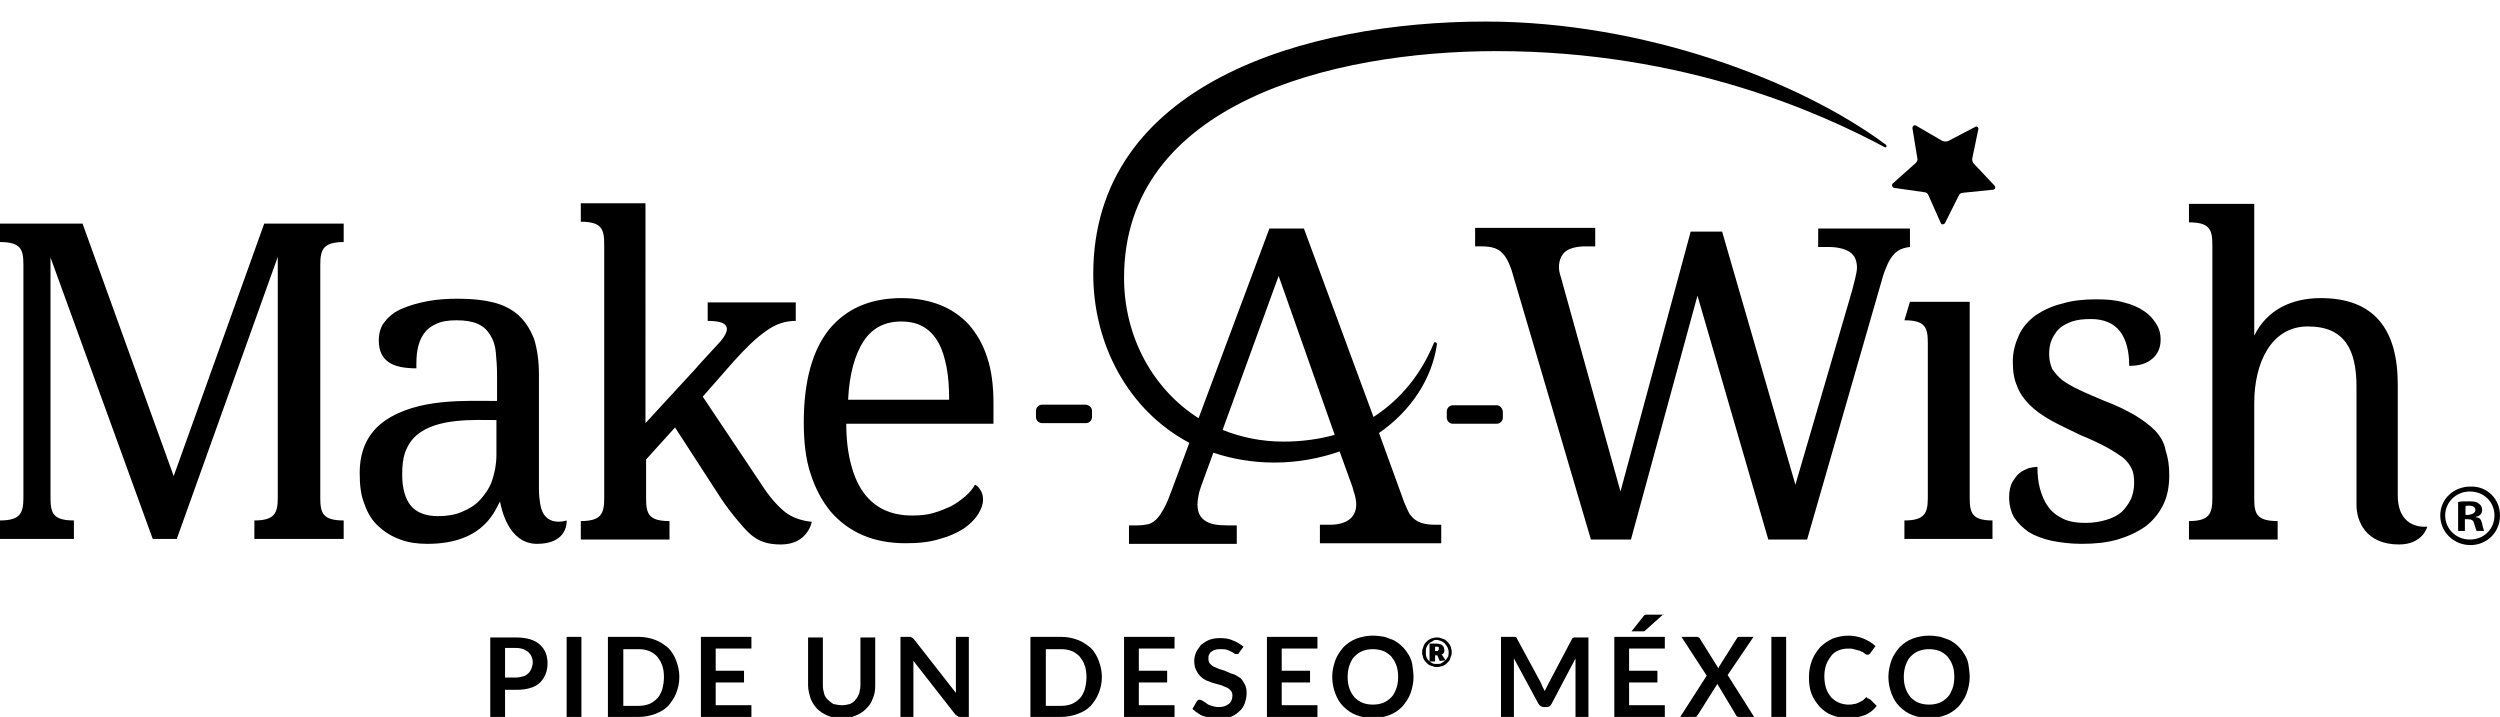 <?xml version="1.0" encoding="utf-8"?>
<!-- Generator: Adobe Illustrator 25.0.0, SVG Export Plug-In . SVG Version: 6.00 Build 0)  -->
<svg version="1.1" id="Layer_1" xmlns="http://www.w3.org/2000/svg" xmlns:xlink="http://www.w3.org/1999/xlink" x="0px" y="0px"
	 viewBox="0 0 405.9 116.4" style="enable-background:new 0 0 405.9 116.4;" xml:space="preserve">
<g>
	<path d="M82,111.9v4.6h-2.4v-13h4.2c0.9,0,1.6,0.1,2.3,0.3c0.6,0.2,1.2,0.5,1.6,0.9c0.4,0.4,0.7,0.8,0.9,1.3
		c0.2,0.5,0.3,1.1,0.3,1.7c0,0.6-0.1,1.2-0.3,1.7c-0.2,0.5-0.5,1-0.9,1.4c-0.4,0.4-0.9,0.7-1.6,0.9c-0.6,0.2-1.4,0.3-2.2,0.3H82z
		 M82,110h1.8c0.4,0,0.8-0.1,1.2-0.2c0.3-0.1,0.6-0.3,0.8-0.5c0.2-0.2,0.4-0.5,0.5-0.8c0.1-0.3,0.2-0.6,0.2-1c0-0.3-0.1-0.7-0.2-0.9
		c-0.1-0.3-0.3-0.5-0.5-0.7c-0.2-0.2-0.5-0.3-0.8-0.5c-0.3-0.1-0.7-0.2-1.2-0.2H82V110z"/>
	<path d="M94.4,116.4H92v-13h2.4V116.4z"/>
	<path d="M110.3,109.9c0,1-0.2,1.8-0.5,2.6c-0.3,0.8-0.8,1.5-1.3,2.1c-0.6,0.6-1.3,1-2.1,1.3c-0.8,0.3-1.7,0.5-2.7,0.5h-5v-13h5
		c1,0,1.9,0.2,2.7,0.5c0.8,0.3,1.5,0.8,2.1,1.3c0.6,0.6,1,1.3,1.3,2.1C110.1,108.1,110.3,109,110.3,109.9z M107.8,109.9
		c0-0.7-0.1-1.4-0.3-1.9c-0.2-0.6-0.5-1-0.8-1.4c-0.4-0.4-0.8-0.7-1.3-0.9c-0.5-0.2-1.1-0.3-1.7-0.3h-2.5v9.2h2.5
		c0.6,0,1.2-0.1,1.7-0.3c0.5-0.2,0.9-0.5,1.3-0.9c0.4-0.4,0.6-0.9,0.8-1.4C107.7,111.3,107.8,110.6,107.8,109.9z"/>
	<path d="M122,103.4v1.9h-5.8v3.6h4.6v1.9h-4.6v3.7h5.8v1.9h-8.2v-13H122z"/>
	<path d="M136.7,114.5c0.5,0,0.9-0.1,1.3-0.2c0.4-0.2,0.7-0.4,0.9-0.7c0.3-0.3,0.4-0.6,0.6-1c0.1-0.4,0.2-0.9,0.2-1.3v-7.8h2.4v7.8
		c0,0.8-0.1,1.5-0.4,2.1c-0.2,0.7-0.6,1.2-1.1,1.7c-0.5,0.5-1,0.8-1.7,1.1c-0.7,0.3-1.4,0.4-2.2,0.4c-0.8,0-1.6-0.1-2.3-0.4
		c-0.7-0.3-1.2-0.6-1.7-1.1c-0.5-0.5-0.8-1-1.1-1.7c-0.2-0.7-0.4-1.4-0.4-2.1v-7.8h2.4v7.8c0,0.5,0.1,0.9,0.2,1.3
		c0.1,0.4,0.3,0.7,0.6,1c0.3,0.3,0.6,0.5,0.9,0.7C135.8,114.4,136.2,114.5,136.7,114.5z"/>
	<path d="M147.8,103.4c0.1,0,0.1,0,0.2,0.1c0.1,0,0.1,0.1,0.2,0.1c0.1,0.1,0.1,0.1,0.2,0.2l6.8,8.7c0-0.2,0-0.4,0-0.6
		c0-0.2,0-0.4,0-0.6v-7.9h2.1v13H156c-0.2,0-0.4,0-0.5-0.1c-0.1-0.1-0.3-0.2-0.4-0.3l-6.8-8.7c0,0.2,0,0.4,0,0.6c0,0.2,0,0.4,0,0.5
		v8h-2.1v-13h1.3C147.6,103.4,147.7,103.4,147.8,103.4z"/>
	<path d="M178.9,109.9c0,1-0.2,1.8-0.5,2.6c-0.3,0.8-0.8,1.5-1.3,2.1c-0.6,0.6-1.3,1-2.1,1.3c-0.8,0.3-1.7,0.5-2.7,0.5h-5v-13h5
		c1,0,1.9,0.2,2.7,0.5c0.8,0.3,1.5,0.8,2.1,1.3c0.6,0.6,1,1.3,1.3,2.1C178.7,108.1,178.9,109,178.9,109.9z M176.4,109.9
		c0-0.7-0.1-1.4-0.3-1.9c-0.2-0.6-0.5-1-0.8-1.4c-0.4-0.4-0.8-0.7-1.3-0.9c-0.5-0.2-1.1-0.3-1.7-0.3h-2.5v9.2h2.5
		c0.6,0,1.2-0.1,1.7-0.3c0.5-0.2,0.9-0.5,1.3-0.9c0.4-0.4,0.6-0.9,0.8-1.4C176.3,111.3,176.4,110.6,176.4,109.9z"/>
	<path d="M190.7,103.4v1.9h-5.8v3.6h4.6v1.9h-4.6v3.7h5.8v1.9h-8.2v-13H190.7z"/>
	<path d="M201.3,105.8c-0.1,0.1-0.1,0.2-0.2,0.3c-0.1,0.1-0.2,0.1-0.3,0.1c-0.1,0-0.3,0-0.4-0.1c-0.1-0.1-0.3-0.2-0.5-0.3
		c-0.2-0.1-0.4-0.2-0.7-0.3c-0.3-0.1-0.6-0.1-1-0.1c-0.3,0-0.6,0-0.9,0.1c-0.3,0.1-0.5,0.2-0.6,0.3c-0.2,0.1-0.3,0.3-0.4,0.5
		c-0.1,0.2-0.1,0.4-0.1,0.7c0,0.3,0.1,0.6,0.3,0.8c0.2,0.2,0.4,0.4,0.7,0.5c0.3,0.1,0.6,0.3,1,0.4c0.4,0.1,0.7,0.2,1.1,0.4
		s0.7,0.3,1.1,0.4c0.4,0.2,0.7,0.4,1,0.6c0.3,0.3,0.5,0.6,0.7,1c0.2,0.4,0.3,0.8,0.3,1.4c0,0.6-0.1,1.1-0.3,1.7
		c-0.2,0.5-0.5,1-0.9,1.3c-0.4,0.4-0.9,0.7-1.4,0.9c-0.6,0.2-1.2,0.3-1.9,0.3c-0.4,0-0.8,0-1.2-0.1c-0.4-0.1-0.8-0.2-1.2-0.3
		c-0.4-0.1-0.7-0.3-1-0.5c-0.3-0.2-0.6-0.4-0.9-0.7l0.7-1.2c0.1-0.1,0.1-0.2,0.2-0.2c0.1-0.1,0.2-0.1,0.3-0.1c0.1,0,0.3,0.1,0.5,0.2
		c0.2,0.1,0.4,0.3,0.6,0.4c0.2,0.2,0.5,0.3,0.8,0.4c0.3,0.1,0.7,0.2,1.2,0.2c0.7,0,1.2-0.2,1.6-0.5c0.4-0.3,0.6-0.8,0.6-1.4
		c0-0.3-0.1-0.6-0.3-0.8c-0.2-0.2-0.4-0.4-0.7-0.5c-0.3-0.1-0.6-0.3-1-0.4c-0.4-0.1-0.7-0.2-1.1-0.3c-0.4-0.1-0.7-0.3-1.1-0.4
		c-0.4-0.2-0.7-0.4-1-0.7c-0.3-0.3-0.5-0.6-0.7-1c-0.2-0.4-0.3-0.9-0.3-1.5c0-0.5,0.1-0.9,0.3-1.4c0.2-0.4,0.5-0.8,0.8-1.2
		c0.4-0.3,0.8-0.6,1.3-0.8c0.5-0.2,1.1-0.3,1.8-0.3c0.8,0,1.5,0.1,2.1,0.4c0.6,0.2,1.2,0.6,1.7,1L201.3,105.8z"/>
	<path d="M213.9,103.4v1.9h-5.8v3.6h4.6v1.9h-4.6v3.7h5.8v1.9h-8.2v-13H213.9z"/>
	<path d="M229.5,109.9c0,1-0.2,1.8-0.5,2.7c-0.3,0.8-0.8,1.5-1.3,2.1c-0.6,0.6-1.3,1.1-2.1,1.4c-0.8,0.3-1.7,0.5-2.7,0.5
		c-1,0-1.9-0.2-2.7-0.5c-0.8-0.3-1.5-0.8-2.1-1.4c-0.6-0.6-1-1.3-1.3-2.1c-0.3-0.8-0.5-1.7-0.5-2.7c0-1,0.2-1.8,0.5-2.7
		c0.3-0.8,0.8-1.5,1.3-2.1c0.6-0.6,1.3-1.1,2.1-1.4c0.8-0.3,1.7-0.5,2.7-0.5c0.7,0,1.3,0.1,1.9,0.2c0.6,0.2,1.1,0.4,1.6,0.6
		c0.5,0.3,0.9,0.6,1.3,1c0.4,0.4,0.7,0.8,1,1.3c0.3,0.5,0.5,1,0.6,1.6C229.4,108.7,229.5,109.3,229.5,109.9z M227,109.9
		c0-0.7-0.1-1.4-0.3-1.9c-0.2-0.6-0.5-1-0.8-1.4c-0.4-0.4-0.8-0.7-1.3-0.9c-0.5-0.2-1.1-0.3-1.7-0.3c-0.6,0-1.2,0.1-1.7,0.3
		c-0.5,0.2-0.9,0.5-1.3,0.9c-0.4,0.4-0.6,0.9-0.8,1.4c-0.2,0.6-0.3,1.2-0.3,1.9c0,0.7,0.1,1.4,0.3,1.9c0.2,0.6,0.5,1,0.8,1.4
		c0.4,0.4,0.8,0.7,1.3,0.9c0.5,0.2,1.1,0.3,1.7,0.3c0.6,0,1.2-0.1,1.7-0.3c0.5-0.2,0.9-0.5,1.3-0.9c0.4-0.4,0.6-0.9,0.8-1.4
		C226.9,111.3,227,110.6,227,109.9z"/>
	<path d="M233.3,103.5c0.2,0,0.4,0,0.6,0.1c0.2,0.1,0.4,0.1,0.6,0.2c0.2,0.1,0.3,0.2,0.5,0.4c0.1,0.1,0.3,0.3,0.4,0.5
		c0.1,0.2,0.2,0.4,0.2,0.6c0.1,0.2,0.1,0.4,0.1,0.6c0,0.2,0,0.4-0.1,0.6c-0.1,0.2-0.1,0.4-0.2,0.6c-0.1,0.2-0.2,0.3-0.4,0.5
		c-0.1,0.1-0.3,0.3-0.5,0.4c-0.2,0.1-0.4,0.2-0.6,0.2c-0.2,0.1-0.4,0.1-0.6,0.1c-0.2,0-0.4,0-0.6-0.1c-0.2-0.1-0.4-0.1-0.6-0.2
		s-0.3-0.2-0.5-0.4c-0.1-0.1-0.3-0.3-0.4-0.5c-0.1-0.2-0.2-0.4-0.2-0.6c-0.1-0.2-0.1-0.4-0.1-0.6c0-0.2,0-0.4,0.1-0.6
		c0.1-0.2,0.1-0.4,0.2-0.6c0.1-0.2,0.2-0.3,0.4-0.5c0.1-0.1,0.3-0.3,0.5-0.4s0.4-0.2,0.6-0.2C232.9,103.5,233.1,103.5,233.3,103.5z
		 M234.7,107.2c0.2-0.2,0.3-0.4,0.4-0.6s0.1-0.5,0.1-0.7c0-0.2,0-0.4-0.1-0.5c0-0.2-0.1-0.3-0.2-0.5c-0.1-0.1-0.2-0.3-0.3-0.4
		c-0.1-0.1-0.2-0.2-0.4-0.3c-0.1-0.1-0.3-0.1-0.4-0.2c-0.2,0-0.3-0.1-0.5-0.1c-0.3,0-0.5,0-0.7,0.2c-0.2,0.1-0.4,0.2-0.6,0.4
		c-0.2,0.2-0.3,0.4-0.4,0.6c-0.1,0.2-0.1,0.5-0.1,0.8c0,0.3,0,0.5,0.1,0.8c0.1,0.2,0.2,0.4,0.4,0.6c0.2,0.2,0.4,0.3,0.6,0.4
		c0.2,0.1,0.5,0.1,0.7,0.1c0.2,0,0.5,0,0.7-0.1C234.2,107.6,234.4,107.4,234.7,107.2l-0.8,0.1c-0.1,0-0.2,0-0.2-0.1l-0.3-0.7
		c0,0,0-0.1-0.1-0.1c0,0-0.1,0-0.1,0H233v1h-0.9v-2.9h1.1c0.2,0,0.4,0,0.6,0.1c0.2,0,0.3,0.1,0.4,0.2c0.1,0.1,0.2,0.2,0.2,0.3
		c0,0.1,0.1,0.2,0.1,0.4c0,0.1,0,0.2,0,0.3c0,0.1-0.1,0.2-0.1,0.2c0,0.1-0.1,0.1-0.2,0.2c-0.1,0.1-0.2,0.1-0.2,0.1
		c0.1,0,0.1,0.1,0.2,0.1c0,0.1,0.1,0.1,0.1,0.2L234.7,107.2z M233.2,105.7c0.1,0,0.2,0,0.2,0c0.1,0,0.1,0,0.1-0.1c0,0,0-0.1,0.1-0.1
		c0,0,0-0.1,0-0.2c0-0.1,0-0.1,0-0.1c0,0,0-0.1,0-0.1c0,0-0.1-0.1-0.1-0.1c0,0-0.1,0-0.2,0H233v0.7H233.2z"/>
	<path d="M250.5,111.6c0.1,0.2,0.2,0.4,0.3,0.6c0.1-0.2,0.2-0.4,0.3-0.6c0.1-0.2,0.2-0.4,0.3-0.6l3.8-7.2c0-0.1,0.1-0.2,0.2-0.2
		c0.1-0.1,0.1-0.1,0.2-0.1c0.1,0,0.1,0,0.2,0c0.1,0,0.2,0,0.3,0h1.8v13h-2.1V108c0-0.2,0-0.3,0-0.5c0-0.2,0-0.4,0-0.6l-3.9,7.4
		c-0.2,0.4-0.5,0.5-0.9,0.5h-0.3c-0.4,0-0.7-0.2-0.9-0.5l-4-7.4c0,0.2,0,0.4,0,0.6c0,0.2,0,0.4,0,0.5v8.4h-2.1v-13h1.8
		c0.1,0,0.2,0,0.3,0c0.1,0,0.1,0,0.2,0c0.1,0,0.1,0.1,0.2,0.1c0.1,0.1,0.1,0.1,0.1,0.2l3.9,7.2C250.3,111.2,250.4,111.4,250.5,111.6
		z"/>
	<path d="M270.3,103.4v1.9h-5.8v3.6h4.6v1.9h-4.6v3.7h5.8v1.9h-8.2v-13H270.3z M270.1,99.7l-2.9,2.6c-0.1,0.1-0.2,0.2-0.3,0.2
		s-0.2,0-0.4,0h-1.6l1.9-2.4c0.1-0.1,0.1-0.2,0.2-0.2c0.1-0.1,0.1-0.1,0.2-0.1c0.1,0,0.2,0,0.2,0c0.1,0,0.2,0,0.3,0H270.1z"/>
	<path d="M277.1,109.7l-4.1-6.3h2.4c0.2,0,0.3,0,0.4,0.1c0.1,0,0.1,0.1,0.2,0.2l3,4.8c0-0.1,0.1-0.1,0.1-0.2c0-0.1,0.1-0.2,0.1-0.2
		l2.7-4.3c0.1-0.1,0.1-0.2,0.2-0.3c0.1-0.1,0.2-0.1,0.3-0.1h2.3l-4.2,6.2l4.3,6.8h-2.4c-0.2,0-0.3,0-0.4-0.1
		c-0.1-0.1-0.2-0.2-0.2-0.3l-3-5c0,0.1-0.1,0.3-0.2,0.4l-2.9,4.6c-0.1,0.1-0.2,0.2-0.2,0.3c-0.1,0.1-0.2,0.1-0.4,0.1h-2.3
		L277.1,109.7z"/>
	<path d="M290,116.4h-2.4v-13h2.4V116.4z"/>
	<path d="M303.3,113.4c0.1,0,0.2,0.1,0.4,0.2l1,1c-0.5,0.7-1.2,1.2-1.9,1.5c-0.8,0.3-1.7,0.5-2.8,0.5c-1,0-1.8-0.2-2.6-0.5
		c-0.8-0.3-1.4-0.8-2-1.4c-0.5-0.6-1-1.3-1.3-2.1c-0.3-0.8-0.4-1.7-0.4-2.7c0-1,0.2-1.9,0.5-2.7c0.3-0.8,0.8-1.5,1.3-2.1
		c0.6-0.6,1.2-1,2-1.4c0.8-0.3,1.7-0.5,2.6-0.5c0.9,0,1.8,0.2,2.5,0.5c0.7,0.3,1.4,0.7,1.9,1.2l-0.8,1.1c0,0.1-0.1,0.1-0.2,0.2
		c-0.1,0.1-0.2,0.1-0.3,0.1c-0.1,0-0.2,0-0.3-0.1c-0.1-0.1-0.2-0.1-0.3-0.2c-0.1-0.1-0.2-0.2-0.4-0.2c-0.1-0.1-0.3-0.2-0.5-0.2
		c-0.2-0.1-0.4-0.1-0.7-0.2c-0.3-0.1-0.6-0.1-0.9-0.1c-0.6,0-1.1,0.1-1.6,0.3c-0.5,0.2-0.9,0.5-1.2,0.9c-0.3,0.4-0.6,0.9-0.8,1.4
		c-0.2,0.6-0.3,1.2-0.3,1.9c0,0.7,0.1,1.4,0.3,2c0.2,0.6,0.5,1,0.8,1.4c0.4,0.4,0.8,0.7,1.3,0.9c0.5,0.2,1,0.3,1.5,0.3
		c0.3,0,0.6,0,0.9-0.1c0.3,0,0.5-0.1,0.7-0.2c0.2-0.1,0.4-0.2,0.6-0.3c0.2-0.1,0.4-0.3,0.6-0.5c0.1-0.1,0.1-0.1,0.2-0.1
		C303.2,113.4,303.2,113.4,303.3,113.4z"/>
	<path d="M319.8,109.9c0,1-0.2,1.8-0.5,2.7c-0.3,0.8-0.8,1.5-1.3,2.1c-0.6,0.6-1.3,1.1-2.1,1.4c-0.8,0.3-1.7,0.5-2.7,0.5
		c-1,0-1.9-0.2-2.7-0.5c-0.8-0.3-1.5-0.8-2.1-1.4c-0.6-0.6-1-1.3-1.3-2.1c-0.3-0.8-0.5-1.7-0.5-2.7c0-1,0.2-1.8,0.5-2.7
		c0.3-0.8,0.8-1.5,1.3-2.1c0.6-0.6,1.3-1.1,2.1-1.4c0.8-0.3,1.7-0.5,2.7-0.5c0.7,0,1.3,0.1,1.9,0.2c0.6,0.2,1.1,0.4,1.6,0.6
		c0.5,0.3,0.9,0.6,1.3,1c0.4,0.4,0.7,0.8,1,1.3c0.3,0.5,0.5,1,0.6,1.6C319.7,108.7,319.8,109.3,319.8,109.9z M317.3,109.9
		c0-0.7-0.1-1.4-0.3-1.9c-0.2-0.6-0.5-1-0.8-1.4c-0.4-0.4-0.8-0.7-1.3-0.9c-0.5-0.2-1.1-0.3-1.7-0.3c-0.6,0-1.2,0.1-1.7,0.3
		c-0.5,0.2-0.9,0.5-1.3,0.9c-0.4,0.4-0.6,0.9-0.8,1.4c-0.2,0.6-0.3,1.2-0.3,1.9c0,0.7,0.1,1.4,0.3,1.9c0.2,0.6,0.5,1,0.8,1.4
		c0.4,0.4,0.8,0.7,1.3,0.9c0.5,0.2,1.1,0.3,1.7,0.3c0.6,0,1.2-0.1,1.7-0.3c0.5-0.2,0.9-0.5,1.3-0.9c0.4-0.4,0.6-0.9,0.8-1.4
		C317.2,111.3,317.3,110.6,317.3,109.9z"/>
</g>
<path d="M177.3,66.7v1c0,0.5-0.4,1-1,1h-7.1c-0.5,0-1-0.4-1-1v-1c0-0.5,0.4-1,1-1h7.1C176.9,65.8,177.3,66.2,177.3,66.7z
	 M160.3,58.1c0.7,2.1,1,4.6,1,7.4v3.3h-23.9c0,2.6,0.3,4.9,0.8,6.7c0.5,1.9,1.2,3.4,2.1,4.6c0.9,1.2,2,2.1,3.3,2.7
	c1.3,0.6,2.8,0.9,4.5,0.9c1.2,0,2.4-0.1,3.4-0.4c1.1-0.3,2-0.7,2.9-1.1c0.9-0.5,1.6-1,2.3-1.6c0.7-0.6,1.2-1.2,1.6-1.9
	c0.3,0.1,0.6,0.4,0.9,0.9c0.3,0.4,0.4,1,0.4,1.6c0,0.7-0.3,1.5-0.8,2.3c-0.5,0.8-1.3,1.6-2.3,2.3c-1.1,0.7-2.4,1.3-3.9,1.7
	c-1.6,0.5-3.4,0.7-5.5,0.7c-2.6,0-4.9-0.4-7-1.3c-2.1-0.9-3.8-2.2-5.2-3.8c-1.4-1.7-2.5-3.7-3.3-6.2c-0.8-2.4-1.1-5.2-1.1-8.3
	c0-6.7,1.4-11.7,4.1-15.1c2.8-3.4,6.7-5.1,11.8-5.1c2.3,0,4.4,0.4,6.2,1.1c1.8,0.7,3.4,1.8,4.7,3.2
	C158.6,54.2,159.6,55.9,160.3,58.1z M154.1,64.9c0-1.9-0.1-3.6-0.4-5.2c-0.3-1.6-0.7-2.9-1.3-4c-0.6-1.1-1.4-2-2.4-2.6
	c-1-0.6-2.2-0.9-3.7-0.9c-2.7,0-4.7,1.1-6.1,3.2c-1.4,2.2-2.3,5.3-2.5,9.5H154.1z M28.2,77.3l-14.8-41H0v3c3.4,0,3.8,1.2,3.8,3.7
	v37.8c0,2.5-0.5,3.7-3.8,3.7v3h12v-3c-3.4,0-3.8-1.2-3.8-3.7l0,0v-39l16.6,45.7h3.9l16.4-45.8l0,39.1c0,2.5-0.5,3.7-3.8,3.7v3h14.5
	v-3c-3.4,0-3.8-1.2-3.8-3.7V43c0-2.5,0.5-3.7,3.8-3.7v-3H42.9L28.2,77.3z M127.3,83c-1.2-1-2.5-2.5-3.7-4.4l-9.5-14.2l5-5.7
	c1.9-2.1,3.6-3.8,5.2-4.9c1.6-1.2,3.2-1.7,4.9-1.7v-3h-5.1l0,0h-9.2v3c3.2,0,4,1,2.1,3.3c-2,2.2-3.8,4.1-4.1,4.5l-8.1,8.8V41.2V33
	H94.3v3c3.4,0,3.8,1.2,3.8,3.7v41.2c0,2.5-0.5,3.7-3.8,3.7v3h14.4v-3c-3.4,0-3.8-1.2-3.8-3.7l0,0v-6.3l4.7-5.2l6.8,10.5
	c1,1.6,1.9,2.8,2.7,3.8c2.5,3,3.7,4.7,7.7,4.7c4.4,0,5-3.7,5-3.7h-0.2C130,84.5,128.5,84,127.3,83z M92,84.5v0.2
	c0,0.8-0.4,3.6-4.8,3.6c-4.7,0-5.8-5.8-6-6.8l0-0.1c-0.7,1-2.3,6.9-11.8,6.9c-1.6,0-3.1-0.2-4.4-0.7c-1.4-0.5-2.5-1.2-3.5-2.1
	c-1-0.9-1.8-2.1-2.3-3.6c-0.6-1.4-0.8-3.1-0.8-5.1c0-3.8,1.4-6.6,4.1-8.5c5.4-3.7,13.2-3.2,18.2-3.2v-4.3c0-1.3-0.1-2.5-0.2-3.6
	c-0.1-1.1-0.4-2-0.9-2.8c-0.5-0.8-1.1-1.4-2-1.8c-0.9-0.4-2-0.6-3.5-0.6c-1.4,0-2.5,0.2-3.3,0.6c-0.9,0.4-1.5,0.9-2,1.6
	c-0.5,0.7-0.8,1.5-1,2.5s-0.2,2-0.2,3.1c-2,0-3.5-0.3-4.5-1c-1-0.7-1.6-1.8-1.6-3.5c0-1.2,0.3-2.3,1-3.1c0.7-0.9,1.6-1.6,2.8-2.1
	c1.2-0.5,2.5-0.9,4.1-1.2c1.6-0.3,3.2-0.4,5-0.4c2.2,0,4.1,0.2,5.7,0.6c1.6,0.4,3,1.1,4.1,2.1c1.1,1,1.9,2.3,2.5,3.8
	c0.5,1.6,0.8,3.5,0.8,5.8v18.6c0,1,0.1,1.7,0.2,2.4C88.3,85.8,92,84.5,92,84.5z M80.6,68.2c-3.5,0-9.7-0.4-13,2.5
	c-0.8,0.7-1.4,1.6-1.8,2.7c-0.4,1.1-0.5,2.3-0.5,3.7c0,2.2,0.5,3.9,1.4,5c0.9,1.1,2.4,1.7,4.4,1.7c1.4,0,2.8-0.2,3.9-0.7
	c1.2-0.5,2.2-1.1,3-2c0.8-0.9,1.5-1.9,1.9-3.1c0.4-1.2,0.7-2.6,0.7-4.1V68.2z M389.3,80.4V62.4c0-8.9-3.8-14-12.5-14
	c-4.6,0-8.7,1.8-10.8,6.1V33.1h-5.8h-1h-3.8v3c3.4,0,3.8,1.2,3.8,3.7c0,11.9,0,36.2,0,41.1c0,2.5-0.5,3.7-3.8,3.7v3h14.4v-3
	c-3.4,0-3.8-1.2-3.8-3.6V65.4c0-6.4,2.7-12.4,8.7-12.4c6,0,7.9,3.8,7.9,9.8V82c0,2.6,1.5,6.4,6.9,6.4c3.9,0,4.6-2.9,4.6-2.9
	S389.3,86.2,389.3,80.4z M403,85c0.1,0.7,0.3,1,0.3,1.2h-1.2c-0.1-0.2-0.2-0.6-0.4-1.2c-0.1-0.5-0.4-0.7-1-0.7h-0.5v1.9h-1.1v-4.7
	c0.4-0.1,1-0.1,1.8-0.1c0.9,0,1.3,0.1,1.6,0.4c0.3,0.2,0.5,0.5,0.5,1c0,0.6-0.4,1-1,1.1v0.1C402.6,84,402.8,84.3,403,85z
	 M401.9,82.8c0-0.4-0.3-0.7-1-0.7c-0.3,0-0.5,0-0.6,0.1v1.4h0.5C401.4,83.5,401.9,83.3,401.9,82.8z M233.1,85.2h0.9v3h-19.7v-3h1.6
	c3.7,0,4.8-2.1,4.1-4.7c-0.1-0.4-0.3-0.9-0.4-1.4l-2.1-5.8c-3.2,1.1-6.7,1.8-10.6,1.8c-3.6,0-6.9-0.6-9.9-1.6l-1.9,5.2
	c-0.2,0.6-0.4,1.1-0.5,1.7c-0.5,2.3,0.1,3.5,1,4.1c0.8,0.6,2,0.8,3.6,0.8h1.6v3h-17.5v-3h1.4c0.7,0,1.3-0.1,1.8-0.2
	c1.2-0.4,1.9-1.5,2.5-2.6c0.4-0.7,0.8-1.7,1.2-2.8l2.9-7.8c-10-5.3-15.6-16.1-15.6-27.4c0-30.8,34.3-41,63.7-41c25.7,0,51,9.6,65,20
	c0.1,0.1,0.1,0.2,0.1,0.3c-0.1,0.1-0.2,0.2-0.3,0.1c-10.1-5.4-32.3-15.6-63-15.6c-26.8,0-60.5,8.5-60.5,36.8
	c0,9.6,4.7,18.1,12.1,22.8l11.5-30.8h5.6L223,67.7c4.5-2.9,7.8-7.1,9.8-12c0-0.1,0.2-0.2,0.3-0.1c0.1,0,0.2,0.1,0.2,0.3
	c-0.8,5.6-4.2,10.8-9.4,14.4l4.1,11.3c0.3,0.7,0.6,1.4,0.9,1.9C229.9,84.9,231.3,85.2,233.1,85.2z M216.7,70.6l-9.1-25.8l-9.1,25
	c3,1.2,6.3,1.9,9.9,1.9C211.4,71.7,214.2,71.3,216.7,70.6z M405.9,83.7c0,2.7-2.1,4.8-4.8,4.8c-2.7,0-4.9-2.1-4.9-4.8
	c0-2.7,2.2-4.7,4.9-4.7h0C403.8,78.9,405.9,81,405.9,83.7z M405,83.7c0-2.2-1.7-3.9-4-3.9c-2.2,0-4,1.7-4,3.9c0,2.2,1.8,3.9,4,3.9
	C403.3,87.6,405,85.9,405,83.7z M320.5,26.6c-0.2-0.2-0.3-0.5-0.3-0.8l1-4.8c0.1-0.3-0.3-0.6-0.5-0.4l-4.4,2.3
	c-0.3,0.1-0.6,0.1-0.9,0l-4.3-2.5c-0.3-0.2-0.6,0.1-0.6,0.4l0.8,4.9c0.1,0.3-0.1,0.6-0.3,0.8l-3.7,3.3c-0.2,0.2-0.1,0.6,0.2,0.7
	l4.9,0.7c0.3,0,0.6,0.2,0.7,0.5l2,4.5c0.1,0.3,0.5,0.3,0.7,0l2.2-4.4c0.1-0.3,0.4-0.5,0.7-0.5l4.9-0.5c0.3,0,0.5-0.4,0.2-0.7
	L320.5,26.6z M349.9,69.9c-0.9-0.9-2-1.7-3.3-2.5c-1.4-0.8-3-1.6-4.9-2.3c-1.6-0.7-2.9-1.2-4.1-1.8c-1.1-0.5-2.1-1.1-2.8-1.6
	c-0.7-0.6-1.2-1.2-1.6-1.8c-0.3-0.7-0.5-1.5-0.5-2.4c0-0.8,0.1-1.6,0.4-2.3c0.3-0.7,0.7-1.3,1.2-1.8c0.5-0.5,1.3-0.9,2.1-1.2
	c0.9-0.3,1.9-0.4,3.1-0.4c2.1,0,3.7,0.7,4.7,2c1,1.3,1.5,3.2,1.5,5.6c1.7,0,2.9-0.4,3.8-1.2c0.9-0.8,1.3-1.8,1.3-3.1
	c0-0.9-0.2-1.7-0.7-2.5s-1.1-1.5-2-2.1c-0.9-0.6-2-1.1-3.3-1.4c-1.3-0.4-2.8-0.5-4.5-0.5c-2,0-3.9,0.2-5.5,0.7
	c-1.7,0.4-3.1,1.1-4.3,1.9c-1.2,0.9-2.1,1.9-2.7,3.2c-0.6,1.3-1,2.7-1,4.3c0,1.6,0.2,2.9,0.7,4c0.4,1.1,1.1,2.1,2,3
	c0.9,0.9,2,1.7,3.4,2.5c1.4,0.8,3,1.5,4.8,2.4c1.7,0.7,3.2,1.4,4.3,2c1.1,0.6,2,1.2,2.7,1.7c0.7,0.6,1.1,1.2,1.4,1.8
	c0.3,0.6,0.4,1.4,0.4,2.3c0,1-0.2,1.8-0.5,2.6c-0.4,0.8-0.9,1.5-1.5,2.1c-0.7,0.6-1.5,1-2.5,1.3c-1,0.3-2.1,0.5-3.4,0.5
	c-1.4,0-2.7-0.2-3.7-0.7c-1-0.5-1.8-1.1-2.4-2c-0.6-0.8-1-1.8-1.3-2.9c-0.3-1.1-0.4-2.3-0.4-3.5c-0.4,0-0.9,0.1-1.4,0.2
	c-0.5,0.2-1,0.4-1.5,0.8c-0.5,0.4-0.8,0.9-1.2,1.5c-0.3,0.6-0.5,1.4-0.5,2.4c0,1.3,0.3,2.4,0.8,3.3c0.6,0.9,1.4,1.7,2.4,2.4
	c1,0.6,2.3,1.1,3.7,1.4c1.5,0.3,3.1,0.5,4.9,0.5c2.1,0,4.1-0.2,5.8-0.7c1.7-0.5,3.2-1.2,4.5-2.1c1.2-0.9,2.2-2.1,2.9-3.5
	c0.7-1.4,1-3,1-4.9c0-1.5-0.2-2.8-0.6-4C351.4,71.9,350.8,70.9,349.9,69.9z M243,65.8h-7.1c-0.5,0-1,0.4-1,1v1c0,0.5,0.4,1,1,1h7.1
	c0.5,0,1-0.4,1-1v-1C243.9,66.2,243.5,65.8,243,65.8z M310.4,37.1h-15.2v3h1.6c1.6,0,2.7,0.3,3.5,0.8c0.8,0.5,1.2,1.4,1.2,2.6
	c0,0.8-0.6,2.9-0.8,3.7l-9.2,31.5l-11.9-41.1h-5.1l-11.4,42.2L253.7,46c-0.1-0.5-0.3-1-0.4-1.4c-0.4-1.3-0.2-2.9,0.9-3.8
	c0.7-0.5,1.8-0.8,3.2-0.8h1.6v-3h-19.5v3c1.4,0,3-0.1,4.1,0.8c0.9,0.7,1.4,1.9,1.8,3l12.9,43.8h6.5l10.8-39.6l11.5,39.6h6.3l12.1-42
	c0.3-1.2,0.7-2.1,1-2.8c1-2,2-2.5,3.6-2.7V37.1z M319.8,80.8c0-0.5,0-31.8,0-31.8h-9.7l-0.9,3c3.4,0,3.8,1.2,3.8,3.7l0,0l0,25.1
	c0,2.5-0.5,3.7-3.8,3.7v3h14.3v-3C320.2,84.5,319.8,83.3,319.8,80.8z"/>
</svg>
